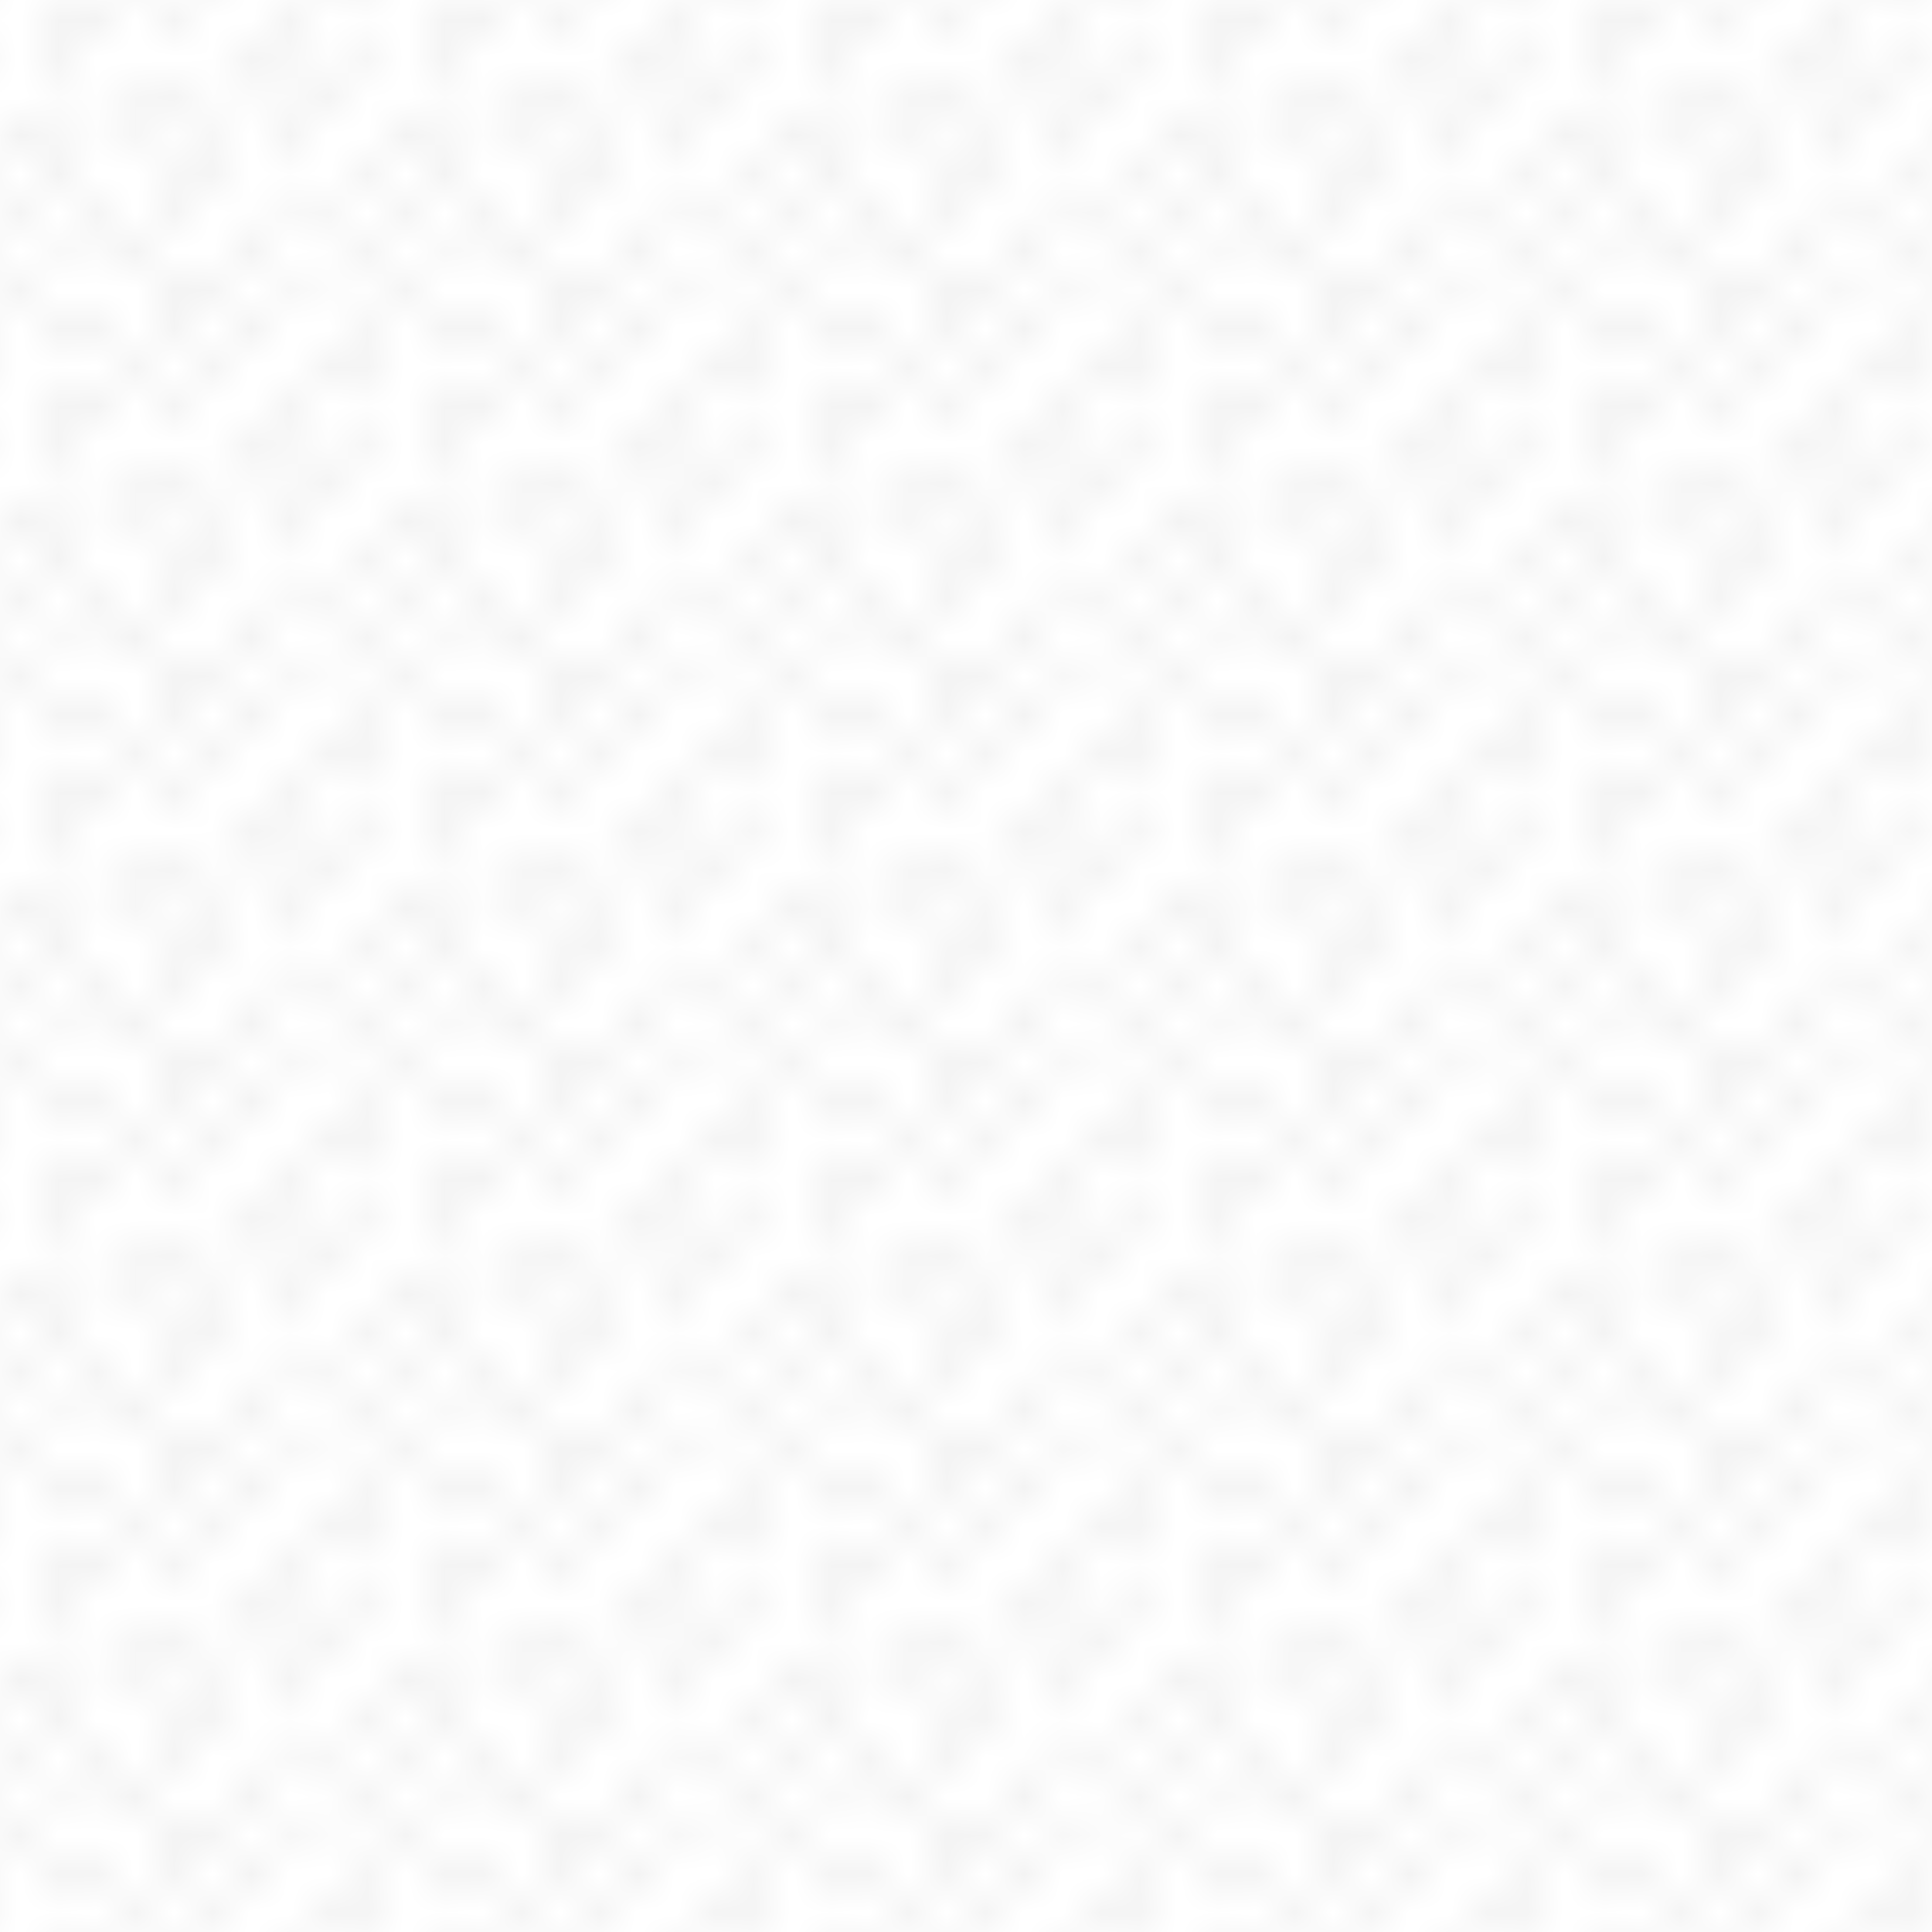 <?xml version="1.0" encoding="UTF-8" standalone="no"?>
<!-- Created with Inkscape (http://www.inkscape.org/) -->

<svg
   xmlns:dc="http://purl.org/dc/elements/1.1/"
   xmlns:cc="http://creativecommons.org/ns#"
   xmlns:rdf="http://www.w3.org/1999/02/22-rdf-syntax-ns#"
   xmlns:svg="http://www.w3.org/2000/svg"
   xmlns="http://www.w3.org/2000/svg"
   xmlns:sodipodi="http://sodipodi.sourceforge.net/DTD/sodipodi-0.dtd"
   xmlns:inkscape="http://www.inkscape.org/namespaces/inkscape"
   width="500px"
   height="500px"
   viewBox="0 0 500 500"
   version="1.1"
   id="SVGRoot"
   sodipodi:docname="pattern3.svg"
   inkscape:version="0.92.4 (5da689c313, 2019-01-14)">
  <defs
     id="defs6099">
    <pattern
       inkscape:isstock="true"
       inkscape:stockid="Polka dots, medium"
       id="Polkadots-med"
       patternTransform="translate(0,0) scale(10,10)"
       height="10"
       width="10"
       patternUnits="userSpaceOnUse"
       inkscape:collect="always">
      <circle
         id="circle1903"
         r="0.15"
         cy="0.810"
         cx="2.567"
         style="fill:black;stroke:none" />
      <circle
         id="circle1905"
         r="0.15"
         cy="2.33"
         cx="3.048"
         style="fill:black;stroke:none" />
      <circle
         id="circle1907"
         r="0.15"
         cy="2.415"
         cx="4.418"
         style="fill:black;stroke:none" />
      <circle
         id="circle1909"
         r="0.15"
         cy="3.029"
         cx="1.844"
         style="fill:black;stroke:none" />
      <circle
         id="circle1911"
         r="0.15"
         cy="1.363"
         cx="6.08"
         style="fill:black;stroke:none" />
      <circle
         id="circle1913"
         r="0.15"
         cy="4.413"
         cx="5.819"
         style="fill:black;stroke:none" />
      <circle
         id="circle1915"
         r="0.15"
         cy="4.048"
         cx="4.305"
         style="fill:black;stroke:none" />
      <circle
         id="circle1917"
         r="0.15"
         cy="3.045"
         cx="5.541"
         style="fill:black;stroke:none" />
      <circle
         id="circle1919"
         r="0.15"
         cy="5.527"
         cx="4.785"
         style="fill:black;stroke:none" />
      <circle
         id="circle1921"
         r="0.15"
         cy="5.184"
         cx="2.667"
         style="fill:black;stroke:none" />
      <circle
         id="circle1923"
         r="0.15"
         cy="1.448"
         cx="7.965"
         style="fill:black;stroke:none" />
      <circle
         id="circle1925"
         r="0.15"
         cy="5.049"
         cx="7.047"
         style="fill:black;stroke:none" />
      <circle
         id="circle1927"
         r="0.15"
         cy="0.895"
         cx="4.340"
         style="fill:black;stroke:none" />
      <circle
         id="circle1929"
         r="0.15"
         cy="0.340"
         cx="7.125"
         style="fill:black;stroke:none" />
      <circle
         id="circle1931"
         r="0.15"
         cy="1.049"
         cx="9.553"
         style="fill:black;stroke:none" />
      <circle
         id="circle1933"
         r="0.15"
         cy="2.689"
         cx="7.006"
         style="fill:black;stroke:none" />
      <circle
         id="circle1935"
         r="0.15"
         cy="2.689"
         cx="8.909"
         style="fill:black;stroke:none" />
      <circle
         id="circle1937"
         r="0.15"
         cy="4.407"
         cx="9.315"
         style="fill:black;stroke:none" />
      <circle
         id="circle1939"
         r="0.15"
         cy="3.870"
         cx="7.820"
         style="fill:black;stroke:none" />
      <circle
         id="circle1941"
         r="0.15"
         cy="5.948"
         cx="8.270"
         style="fill:black;stroke:none" />
      <circle
         id="circle1943"
         r="0.15"
         cy="7.428"
         cx="7.973"
         style="fill:black;stroke:none" />
      <circle
         id="circle1945"
         r="0.15"
         cy="8.072"
         cx="9.342"
         style="fill:black;stroke:none" />
      <circle
         id="circle1947"
         r="0.15"
         cy="9.315"
         cx="8.206"
         style="fill:black;stroke:none" />
      <circle
         id="circle1949"
         r="0.15"
         cy="9.475"
         cx="9.682"
         style="fill:black;stroke:none" />
      <circle
         id="circle1951"
         r="0.15"
         cy="6.186"
         cx="9.688"
         style="fill:black;stroke:none" />
      <circle
         id="circle1953"
         r="0.15"
         cy="6.296"
         cx="3.379"
         style="fill:black;stroke:none" />
      <circle
         id="circle1955"
         r="0.15"
         cy="8.204"
         cx="2.871"
         style="fill:black;stroke:none" />
      <circle
         id="circle1957"
         r="0.15"
         cy="8.719"
         cx="4.59"
         style="fill:black;stroke:none" />
      <circle
         id="circle1959"
         r="0.15"
         cy="9.671"
         cx="3.181"
         style="fill:black;stroke:none" />
      <circle
         id="circle1961"
         r="0.15"
         cy="7.315"
         cx="5.734"
         style="fill:black;stroke:none" />
      <circle
         id="circle1963"
         r="0.15"
         cy="6.513"
         cx="6.707"
         style="fill:black;stroke:none" />
      <circle
         id="circle1965"
         r="0.15"
         cy="9.670"
         cx="5.730"
         style="fill:black;stroke:none" />
      <circle
         id="circle1967"
         r="0.15"
         cy="8.373"
         cx="6.535"
         style="fill:black;stroke:none" />
      <circle
         id="circle1969"
         r="0.15"
         cy="7.154"
         cx="4.37"
         style="fill:black;stroke:none" />
      <circle
         id="circle1971"
         r="0.15"
         cy="7.25"
         cx="0.622"
         style="fill:black;stroke:none" />
      <circle
         id="circle1973"
         r="0.15"
         cy="5.679"
         cx="0.831"
         style="fill:black;stroke:none" />
      <circle
         id="circle1975"
         r="0.15"
         cy="8.519"
         cx="1.257"
         style="fill:black;stroke:none" />
      <circle
         id="circle1977"
         r="0.15"
         cy="6.877"
         cx="1.989"
         style="fill:black;stroke:none" />
      <circle
         id="circle1979"
         r="0.15"
         cy="3.181"
         cx="0.374"
         style="fill:black;stroke:none" />
      <circle
         id="circle1981"
         r="0.15"
         cy="1.664"
         cx="1.166"
         style="fill:black;stroke:none" />
      <circle
         id="circle1983"
         r="0.15"
         cy="0.093"
         cx="1.151"
         style="fill:black;stroke:none" />
      <circle
         id="circle1985"
         r="0.15"
         cy="10.093"
         cx="1.151"
         style="fill:black;stroke:none" />
      <circle
         id="circle1987"
         r="0.15"
         cy="4.451"
         cx="1.302"
         style="fill:black;stroke:none" />
      <circle
         id="circle1989"
         r="0.15"
         cy="3.763"
         cx="3.047"
         style="fill:black;stroke:none" />
    </pattern>
  </defs>
  <sodipodi:namedview
     id="base"
     pagecolor="#ffffff"
     bordercolor="#666666"
     borderopacity="1.0"
     inkscape:pageopacity="0.0"
     inkscape:pageshadow="2"
     inkscape:zoom="1.024"
     inkscape:cx="234.86328"
     inkscape:cy="250"
     inkscape:document-units="px"
     inkscape:current-layer="layer1"
     showgrid="false"
     inkscape:window-width="1366"
     inkscape:window-height="838"
     inkscape:window-x="501"
     inkscape:window-y="108"
     inkscape:window-maximized="0" />
  <g
     inkscape:label="Layer 1"
     inkscape:groupmode="layer"
     id="layer1">
    <rect
       style="opacity:1;fill:url(#Polkadots-med);fill-opacity:1.0;stroke:none;stroke-width:11.339;stroke-linejoin:miter;stroke-miterlimit:4;stroke-dasharray:none;stroke-opacity:0.831"
       id="rect6112"
       width="506.836"
       height="506.836"
       x="-4.883"
       y="-0.977" />
  </g>
</svg>
